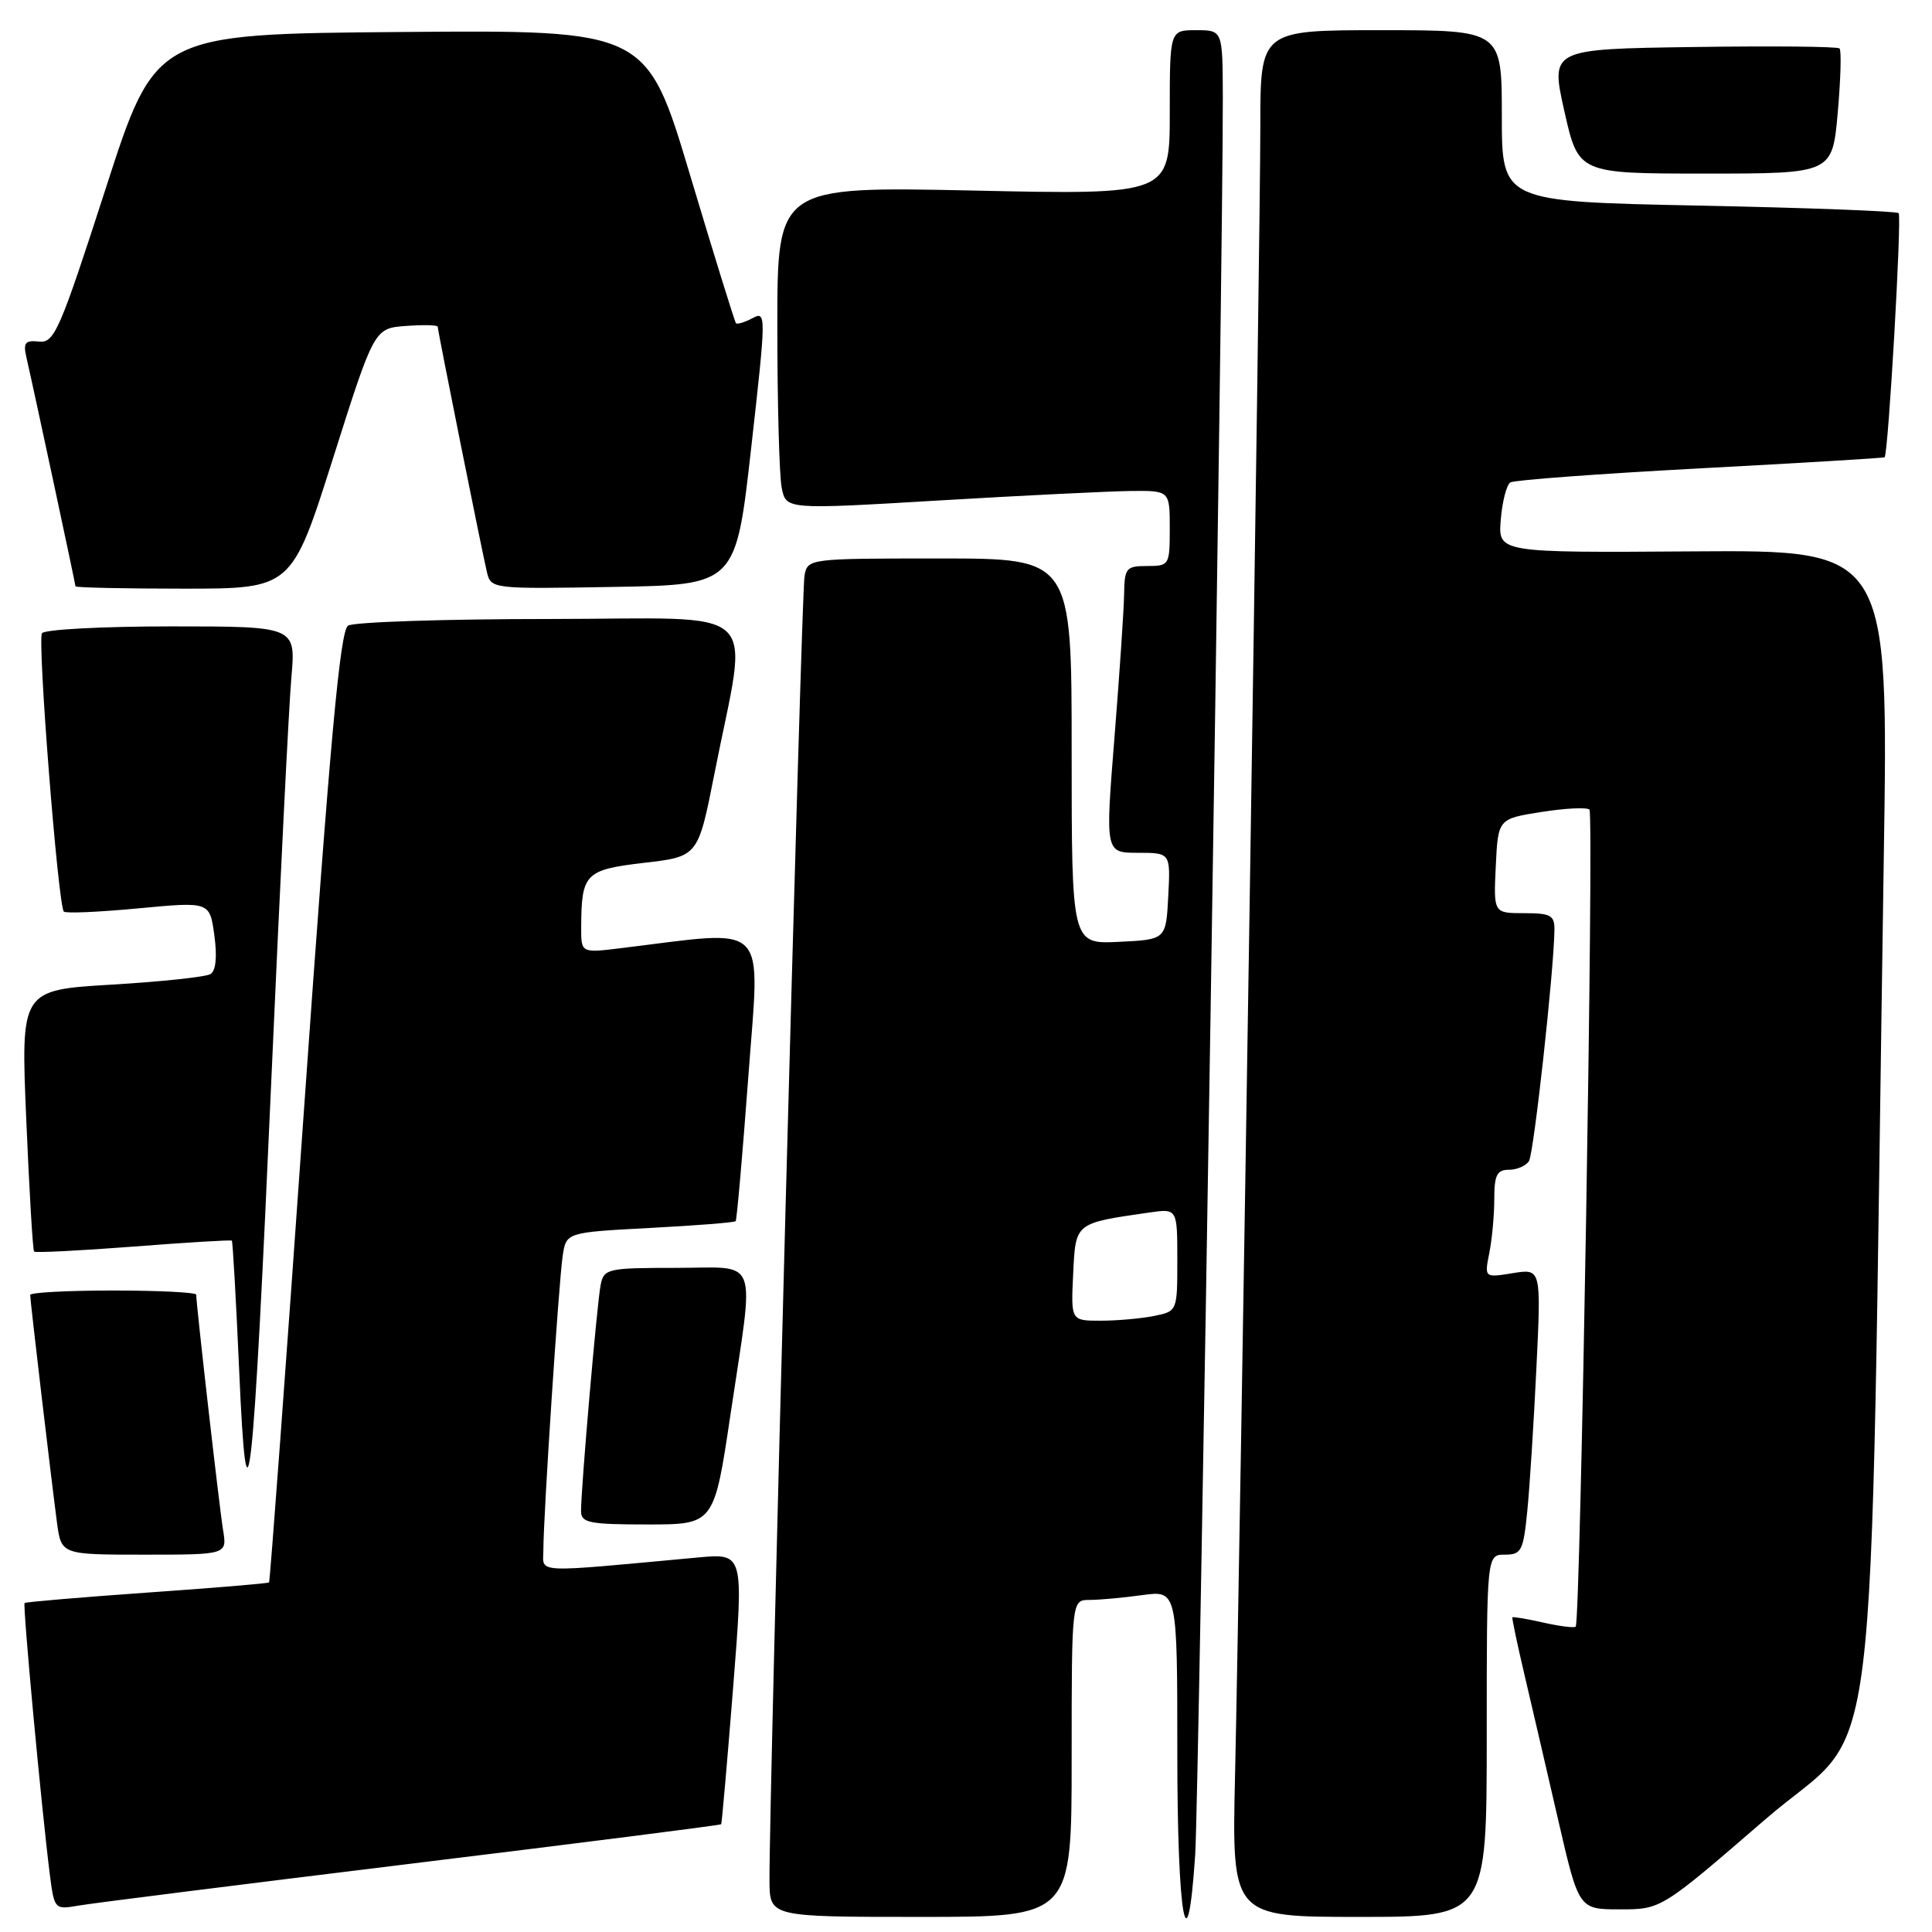 <?xml version="1.0" encoding="UTF-8" standalone="no"?>
<!DOCTYPE svg PUBLIC "-//W3C//DTD SVG 1.1//EN" "http://www.w3.org/Graphics/SVG/1.1/DTD/svg11.dtd" >
<svg xmlns="http://www.w3.org/2000/svg" xmlns:xlink="http://www.w3.org/1999/xlink" version="1.1" viewBox="0 0 256 256">
 <g >
 <path fill="currentColor"
d=" M 142.00 233.00 C 142.00 212.00 142.00 212.00 144.36 212.00 C 145.66 212.00 148.81 211.71 151.36 211.36 C 156.00 210.73 156.00 210.73 156.00 232.36 C 156.00 254.08 157.32 261.53 158.37 245.75 C 158.87 238.22 162.09 33.17 162.03 12.75 C 162.00 4.00 162.00 4.00 158.50 4.00 C 155.00 4.00 155.00 4.00 155.00 14.91 C 155.00 25.81 155.00 25.81 129.00 25.25 C 103.00 24.70 103.00 24.70 103.00 43.22 C 103.00 53.41 103.26 63.05 103.58 64.63 C 104.15 67.52 104.15 67.52 124.33 66.32 C 135.42 65.66 146.86 65.10 149.75 65.06 C 155.00 65.00 155.00 65.00 155.00 70.00 C 155.00 74.89 154.93 75.00 152.00 75.00 C 149.21 75.00 149.00 75.26 148.95 78.75 C 148.92 80.81 148.34 89.36 147.67 97.75 C 146.45 113.00 146.45 113.00 150.77 113.00 C 155.10 113.00 155.10 113.00 154.80 118.75 C 154.50 124.50 154.50 124.50 148.25 124.80 C 142.00 125.10 142.00 125.10 142.00 99.55 C 142.00 74.00 142.00 74.00 124.52 74.00 C 107.19 74.00 107.03 74.02 106.60 76.25 C 106.19 78.37 101.89 239.02 101.96 249.25 C 102.00 254.00 102.00 254.00 122.00 254.00 C 142.00 254.00 142.00 254.00 142.00 233.00 Z  M 197.00 230.00 C 197.00 206.00 197.00 206.00 199.40 206.00 C 201.59 206.00 201.85 205.50 202.37 200.25 C 202.69 197.09 203.23 188.56 203.58 181.30 C 204.22 168.09 204.22 168.09 200.45 168.70 C 196.69 169.31 196.69 169.31 197.34 166.03 C 197.70 164.23 198.00 161.01 198.00 158.87 C 198.00 155.71 198.35 155.00 199.94 155.00 C 201.01 155.00 202.20 154.48 202.60 153.84 C 203.24 152.80 205.89 128.78 205.97 123.25 C 206.00 121.28 205.49 121.00 201.95 121.00 C 197.90 121.00 197.90 121.00 198.20 114.75 C 198.50 108.50 198.50 108.50 204.25 107.59 C 207.42 107.09 210.28 106.95 210.61 107.28 C 211.23 107.89 209.42 214.91 208.79 215.54 C 208.60 215.73 206.67 215.49 204.50 215.00 C 202.33 214.51 200.49 214.20 200.40 214.31 C 200.32 214.41 201.05 217.88 202.02 222.00 C 202.99 226.12 205.00 234.79 206.49 241.25 C 209.20 253.00 209.20 253.00 214.66 253.00 C 220.12 253.00 220.12 253.00 233.94 241.05 C 249.41 227.68 247.66 241.92 249.61 113.69 C 250.24 72.88 250.24 72.88 224.37 73.06 C 198.50 73.24 198.50 73.24 198.86 68.87 C 199.05 66.47 199.63 64.24 200.13 63.92 C 200.64 63.61 211.95 62.77 225.28 62.06 C 238.60 61.35 249.60 60.69 249.72 60.59 C 250.21 60.16 252.02 28.69 251.58 28.24 C 251.32 27.98 239.38 27.53 225.05 27.24 C 199.00 26.71 199.00 26.71 199.00 15.35 C 199.00 4.00 199.00 4.00 183.00 4.00 C 167.00 4.00 167.00 4.00 167.00 16.75 C 167.01 30.82 164.32 205.48 163.65 235.25 C 163.22 254.00 163.22 254.00 180.11 254.00 C 197.00 254.00 197.00 254.00 197.00 230.00 Z  M 54.44 246.95 C 76.96 244.20 95.46 241.85 95.56 241.72 C 95.65 241.60 96.36 233.47 97.14 223.66 C 98.55 205.82 98.55 205.82 92.52 206.37 C 70.23 208.43 72.00 208.51 72.00 205.37 C 72.00 200.88 74.04 169.82 74.56 166.40 C 75.03 163.30 75.03 163.30 86.12 162.71 C 92.22 162.39 97.33 161.99 97.48 161.81 C 97.63 161.64 98.39 153.01 99.16 142.63 C 100.70 121.70 102.21 123.21 82.25 125.64 C 77.00 126.28 77.00 126.28 77.01 122.89 C 77.04 115.74 77.52 115.25 85.34 114.33 C 92.50 113.50 92.50 113.50 94.67 102.50 C 99.17 79.62 101.71 82.00 72.84 82.02 C 58.90 82.02 46.88 82.42 46.12 82.90 C 45.06 83.58 43.74 98.03 40.31 146.61 C 37.88 181.17 35.78 209.56 35.65 209.68 C 35.52 209.81 28.24 210.42 19.47 211.03 C 10.69 211.65 3.40 212.27 3.26 212.41 C 2.99 212.68 5.50 239.64 6.59 248.28 C 7.19 252.99 7.23 253.05 10.35 252.51 C 12.08 252.20 31.92 249.71 54.44 246.95 Z  M 29.56 202.75 C 29.07 199.79 26.00 172.84 26.00 171.55 C 26.00 171.25 21.05 171.00 15.00 171.00 C 8.95 171.00 4.00 171.26 4.00 171.59 C 4.00 172.34 6.81 196.18 7.55 201.75 C 8.12 206.00 8.12 206.00 19.11 206.00 C 30.09 206.00 30.09 206.00 29.56 202.75 Z  M 96.82 187.25 C 99.99 165.97 100.76 168.00 89.52 168.00 C 80.49 168.00 80.02 168.11 79.59 170.25 C 79.11 172.62 76.98 197.25 76.99 200.25 C 77.00 201.78 78.09 202.00 85.82 202.00 C 94.63 202.00 94.63 202.00 96.82 187.25 Z  M 35.98 142.50 C 37.10 117.20 38.28 93.46 38.61 89.75 C 39.20 83.00 39.20 83.00 22.66 83.00 C 13.56 83.00 5.86 83.41 5.56 83.91 C 4.94 84.91 7.70 120.04 8.46 120.79 C 8.71 121.05 13.17 120.85 18.36 120.36 C 27.79 119.47 27.79 119.47 28.40 123.92 C 28.79 126.75 28.61 128.63 27.89 129.07 C 27.28 129.45 21.37 130.08 14.76 130.47 C 2.75 131.19 2.75 131.19 3.48 148.35 C 3.88 157.78 4.34 165.65 4.52 165.84 C 4.70 166.02 10.61 165.72 17.67 165.18 C 24.73 164.63 30.60 164.28 30.72 164.39 C 30.84 164.51 31.28 172.23 31.69 181.55 C 32.73 205.39 33.52 198.24 35.98 142.50 Z  M 44.12 60.75 C 49.59 43.50 49.59 43.50 53.79 43.19 C 56.11 43.02 58.00 43.07 58.00 43.29 C 58.00 43.82 63.82 72.84 64.51 75.77 C 65.05 78.04 65.12 78.05 81.28 77.77 C 97.50 77.50 97.50 77.50 99.54 59.32 C 101.53 41.63 101.54 41.18 99.71 42.16 C 98.67 42.71 97.69 43.01 97.52 42.83 C 97.36 42.65 94.62 33.83 91.45 23.24 C 85.69 3.97 85.69 3.97 53.15 4.24 C 20.61 4.50 20.61 4.50 14.00 25.00 C 7.91 43.84 7.20 45.48 5.17 45.26 C 3.36 45.06 3.06 45.41 3.48 47.26 C 4.44 51.43 10.00 77.39 10.00 77.69 C 10.00 77.86 16.45 78.00 24.32 78.00 C 38.65 78.00 38.65 78.00 44.12 60.75 Z  M 243.51 14.94 C 243.90 10.51 244.01 6.68 243.75 6.42 C 243.50 6.16 234.77 6.08 224.36 6.23 C 205.44 6.50 205.44 6.50 207.29 14.75 C 209.15 23.00 209.15 23.00 225.97 23.00 C 242.79 23.00 242.79 23.00 243.51 14.94 Z  M 142.20 168.81 C 142.53 161.97 142.38 162.10 152.25 160.67 C 156.00 160.13 156.00 160.13 156.00 166.94 C 156.00 173.75 156.00 173.75 152.88 174.38 C 151.16 174.72 147.98 175.00 145.83 175.00 C 141.90 175.00 141.90 175.00 142.20 168.81 Z "/>
</g>
</svg>